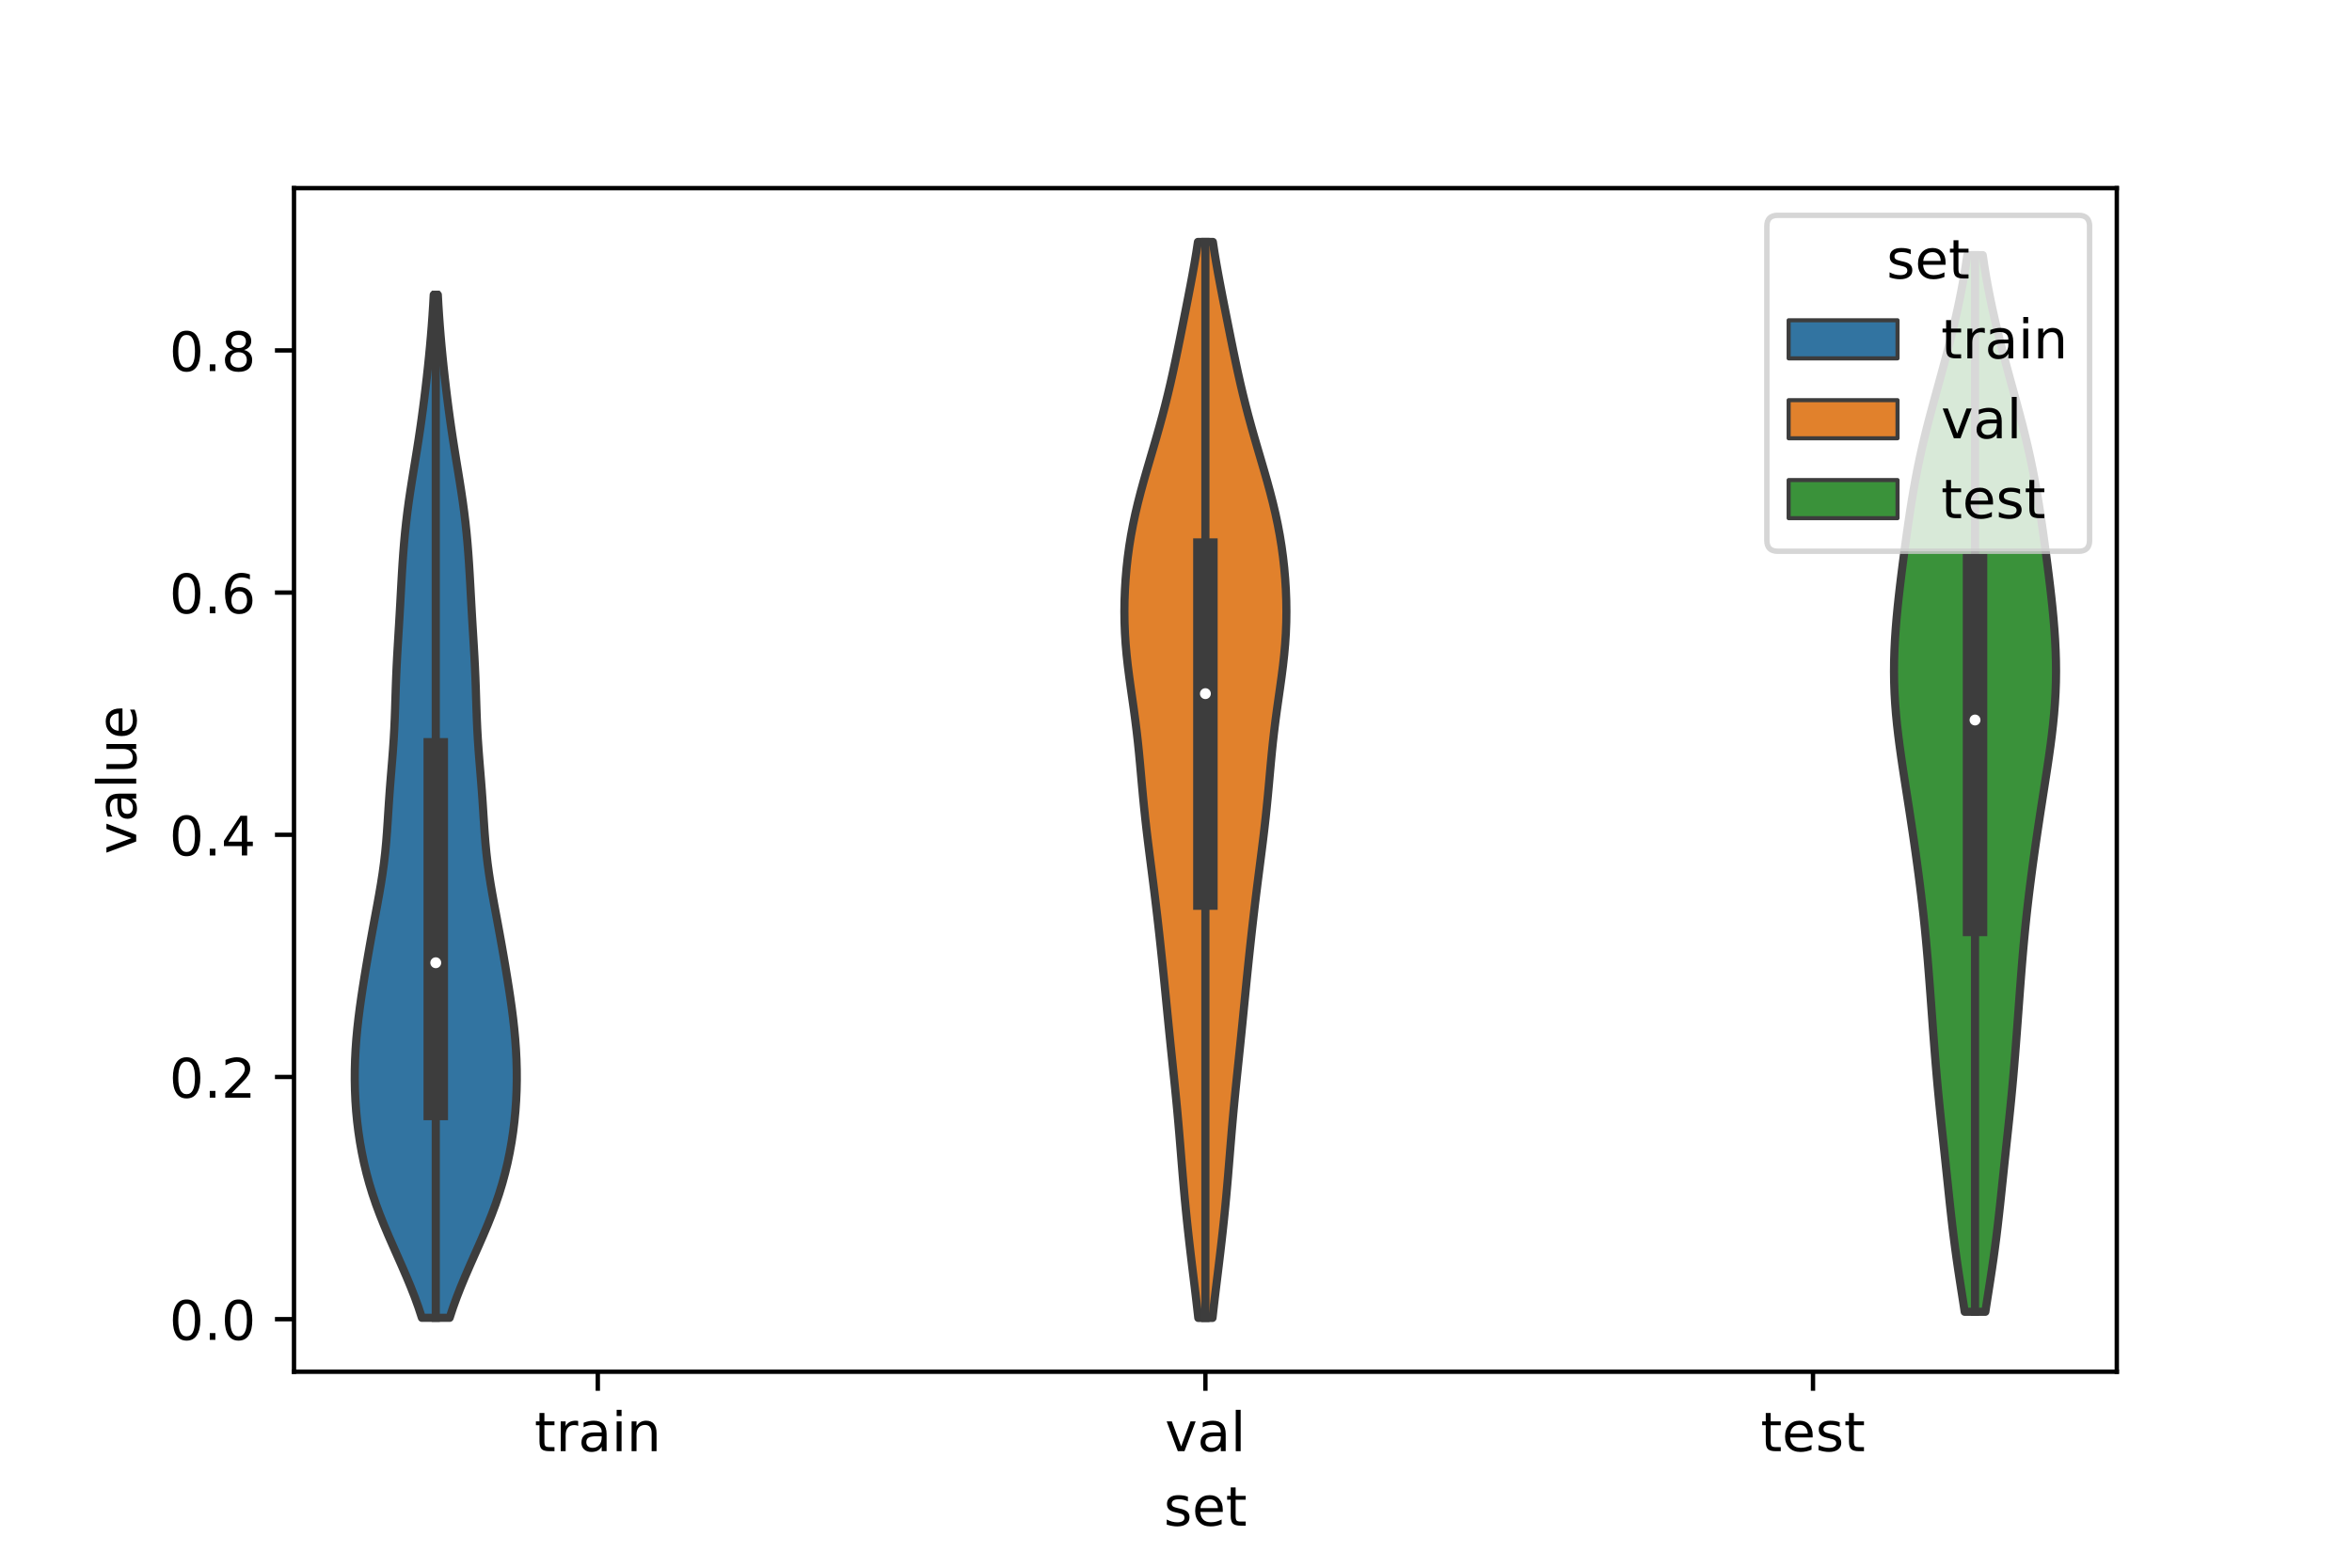 <?xml version="1.0" encoding="utf-8" standalone="no"?>
<!DOCTYPE svg PUBLIC "-//W3C//DTD SVG 1.1//EN"
  "http://www.w3.org/Graphics/SVG/1.1/DTD/svg11.dtd">
<!-- Created with matplotlib (https://matplotlib.org/) -->
<svg height="288pt" version="1.1" viewBox="0 0 432 288" width="432pt" xmlns="http://www.w3.org/2000/svg" xmlns:xlink="http://www.w3.org/1999/xlink">
 <defs>
  <style type="text/css">*{stroke-linecap:butt;stroke-linejoin:round;}</style>
 </defs>
 <g id="figure_1">
  <g id="patch_1">
   <path d="M 0 288 
L 432 288 
L 432 0 
L 0 0 
z
" style="fill:#ffffff;"/>
  </g>
  <g id="axes_1">
   <g id="patch_2">
    <path d="M 54 252 
L 388.8 252 
L 388.8 34.56 
L 54 34.56 
z
" style="fill:#ffffff;"/>
   </g>
   <g id="PolyCollection_1">
    <defs>
     <path d="M 82.588 -45.904 
L 77.492 -45.904 
L 76.87 -47.802 
L 76.182 -49.701 
L 75.437 -51.599 
L 74.648 -53.497 
L 73.826 -55.396 
L 72.987 -57.294 
L 72.144 -59.192 
L 71.314 -61.091 
L 70.513 -62.989 
L 69.754 -64.887 
L 69.048 -66.786 
L 68.404 -68.684 
L 67.823 -70.582 
L 67.307 -72.481 
L 66.852 -74.379 
L 66.457 -76.278 
L 66.117 -78.176 
L 65.832 -80.074 
L 65.598 -81.973 
L 65.415 -83.871 
L 65.282 -85.769 
L 65.198 -87.668 
L 65.16 -89.566 
L 65.168 -91.464 
L 65.221 -93.363 
L 65.317 -95.261 
L 65.455 -97.159 
L 65.632 -99.058 
L 65.844 -100.956 
L 66.087 -102.855 
L 66.355 -104.753 
L 66.642 -106.651 
L 66.944 -108.55 
L 67.257 -110.448 
L 67.58 -112.346 
L 67.912 -114.245 
L 68.252 -116.143 
L 68.6 -118.041 
L 68.953 -119.94 
L 69.305 -121.838 
L 69.647 -123.736 
L 69.972 -125.635 
L 70.267 -127.533 
L 70.526 -129.432 
L 70.745 -131.33 
L 70.926 -133.228 
L 71.075 -135.127 
L 71.203 -137.025 
L 71.324 -138.923 
L 71.448 -140.822 
L 71.582 -142.72 
L 71.729 -144.618 
L 71.884 -146.517 
L 72.04 -148.415 
L 72.186 -150.313 
L 72.314 -152.212 
L 72.421 -154.11 
L 72.505 -156.009 
L 72.573 -157.907 
L 72.633 -159.805 
L 72.693 -161.704 
L 72.763 -163.602 
L 72.847 -165.5 
L 72.944 -167.399 
L 73.053 -169.297 
L 73.167 -171.195 
L 73.283 -173.094 
L 73.395 -174.992 
L 73.502 -176.89 
L 73.606 -178.789 
L 73.709 -180.687 
L 73.818 -182.586 
L 73.935 -184.484 
L 74.068 -186.382 
L 74.22 -188.281 
L 74.396 -190.179 
L 74.599 -192.077 
L 74.829 -193.976 
L 75.085 -195.874 
L 75.365 -197.772 
L 75.662 -199.671 
L 75.969 -201.569 
L 76.28 -203.468 
L 76.586 -205.366 
L 76.883 -207.264 
L 77.168 -209.163 
L 77.438 -211.061 
L 77.694 -212.959 
L 77.938 -214.858 
L 78.169 -216.756 
L 78.389 -218.654 
L 78.597 -220.553 
L 78.793 -222.451 
L 78.976 -224.349 
L 79.145 -226.248 
L 79.299 -228.146 
L 79.437 -230.045 
L 79.559 -231.943 
L 79.664 -233.841 
L 80.416 -233.841 
L 80.416 -233.841 
L 80.521 -231.943 
L 80.643 -230.045 
L 80.781 -228.146 
L 80.935 -226.248 
L 81.104 -224.349 
L 81.287 -222.451 
L 81.483 -220.553 
L 81.691 -218.654 
L 81.911 -216.756 
L 82.142 -214.858 
L 82.386 -212.959 
L 82.642 -211.061 
L 82.912 -209.163 
L 83.197 -207.264 
L 83.494 -205.366 
L 83.8 -203.468 
L 84.111 -201.569 
L 84.418 -199.671 
L 84.715 -197.772 
L 84.995 -195.874 
L 85.251 -193.976 
L 85.481 -192.077 
L 85.684 -190.179 
L 85.86 -188.281 
L 86.012 -186.382 
L 86.145 -184.484 
L 86.262 -182.586 
L 86.371 -180.687 
L 86.474 -178.789 
L 86.578 -176.89 
L 86.685 -174.992 
L 86.797 -173.094 
L 86.913 -171.195 
L 87.027 -169.297 
L 87.136 -167.399 
L 87.233 -165.5 
L 87.317 -163.602 
L 87.387 -161.704 
L 87.447 -159.805 
L 87.507 -157.907 
L 87.575 -156.009 
L 87.659 -154.11 
L 87.766 -152.212 
L 87.894 -150.313 
L 88.04 -148.415 
L 88.196 -146.517 
L 88.351 -144.618 
L 88.498 -142.72 
L 88.632 -140.822 
L 88.756 -138.923 
L 88.877 -137.025 
L 89.005 -135.127 
L 89.154 -133.228 
L 89.335 -131.33 
L 89.554 -129.432 
L 89.813 -127.533 
L 90.108 -125.635 
L 90.433 -123.736 
L 90.775 -121.838 
L 91.127 -119.94 
L 91.48 -118.041 
L 91.828 -116.143 
L 92.168 -114.245 
L 92.5 -112.346 
L 92.823 -110.448 
L 93.136 -108.55 
L 93.438 -106.651 
L 93.725 -104.753 
L 93.993 -102.855 
L 94.236 -100.956 
L 94.448 -99.058 
L 94.625 -97.159 
L 94.763 -95.261 
L 94.859 -93.363 
L 94.912 -91.464 
L 94.92 -89.566 
L 94.882 -87.668 
L 94.798 -85.769 
L 94.665 -83.871 
L 94.482 -81.973 
L 94.248 -80.074 
L 93.963 -78.176 
L 93.623 -76.278 
L 93.228 -74.379 
L 92.773 -72.481 
L 92.257 -70.582 
L 91.676 -68.684 
L 91.032 -66.786 
L 90.326 -64.887 
L 89.567 -62.989 
L 88.766 -61.091 
L 87.936 -59.192 
L 87.093 -57.294 
L 86.254 -55.396 
L 85.432 -53.497 
L 84.643 -51.599 
L 83.898 -49.701 
L 83.21 -47.802 
L 82.588 -45.904 
z
" id="m0a7e7c86c0" style="stroke:#3d3d3d;stroke-width:1.5;"/>
    </defs>
    <g clip-path="url(#p74666a3065)">
     <use style="fill:#3274a1;stroke:#3d3d3d;stroke-width:1.5;" x="0" xlink:href="#m0a7e7c86c0" y="288"/>
    </g>
   </g>
   <g id="PolyCollection_2">
    <defs>
     <path d="M 222.705 -45.884 
L 220.095 -45.884 
L 219.87 -47.88 
L 219.636 -49.877 
L 219.395 -51.874 
L 219.151 -53.87 
L 218.908 -55.867 
L 218.669 -57.864 
L 218.437 -59.86 
L 218.213 -61.857 
L 217.999 -63.854 
L 217.796 -65.851 
L 217.604 -67.847 
L 217.424 -69.844 
L 217.251 -71.841 
L 217.086 -73.837 
L 216.924 -75.834 
L 216.761 -77.831 
L 216.595 -79.827 
L 216.422 -81.824 
L 216.242 -83.821 
L 216.052 -85.818 
L 215.855 -87.814 
L 215.651 -89.811 
L 215.444 -91.808 
L 215.236 -93.804 
L 215.029 -95.801 
L 214.825 -97.798 
L 214.624 -99.794 
L 214.426 -101.791 
L 214.229 -103.788 
L 214.032 -105.784 
L 213.833 -107.781 
L 213.631 -109.778 
L 213.425 -111.775 
L 213.213 -113.771 
L 212.997 -115.768 
L 212.774 -117.765 
L 212.546 -119.761 
L 212.31 -121.758 
L 212.068 -123.755 
L 211.819 -125.751 
L 211.565 -127.748 
L 211.309 -129.745 
L 211.054 -131.741 
L 210.805 -133.738 
L 210.566 -135.735 
L 210.34 -137.732 
L 210.13 -139.728 
L 209.934 -141.725 
L 209.749 -143.722 
L 209.57 -145.718 
L 209.39 -147.715 
L 209.2 -149.712 
L 208.995 -151.708 
L 208.767 -153.705 
L 208.518 -155.702 
L 208.249 -157.699 
L 207.966 -159.695 
L 207.681 -161.692 
L 207.405 -163.689 
L 207.15 -165.685 
L 206.93 -167.682 
L 206.751 -169.679 
L 206.622 -171.675 
L 206.545 -173.672 
L 206.52 -175.669 
L 206.546 -177.665 
L 206.622 -179.662 
L 206.746 -181.659 
L 206.918 -183.656 
L 207.14 -185.652 
L 207.411 -187.649 
L 207.734 -189.646 
L 208.109 -191.642 
L 208.534 -193.639 
L 209.007 -195.636 
L 209.52 -197.632 
L 210.067 -199.629 
L 210.638 -201.626 
L 211.222 -203.622 
L 211.809 -205.619 
L 212.39 -207.616 
L 212.956 -209.613 
L 213.501 -211.609 
L 214.022 -213.606 
L 214.518 -215.603 
L 214.988 -217.599 
L 215.437 -219.596 
L 215.866 -221.593 
L 216.281 -223.589 
L 216.687 -225.586 
L 217.087 -227.583 
L 217.485 -229.58 
L 217.88 -231.576 
L 218.272 -233.573 
L 218.657 -235.57 
L 219.031 -237.566 
L 219.388 -239.563 
L 219.723 -241.56 
L 220.028 -243.556 
L 222.772 -243.556 
L 222.772 -243.556 
L 223.077 -241.56 
L 223.412 -239.563 
L 223.769 -237.566 
L 224.143 -235.57 
L 224.528 -233.573 
L 224.92 -231.576 
L 225.315 -229.58 
L 225.713 -227.583 
L 226.113 -225.586 
L 226.519 -223.589 
L 226.934 -221.593 
L 227.363 -219.596 
L 227.812 -217.599 
L 228.282 -215.603 
L 228.778 -213.606 
L 229.299 -211.609 
L 229.844 -209.613 
L 230.41 -207.616 
L 230.991 -205.619 
L 231.578 -203.622 
L 232.162 -201.626 
L 232.733 -199.629 
L 233.28 -197.632 
L 233.793 -195.636 
L 234.266 -193.639 
L 234.691 -191.642 
L 235.066 -189.646 
L 235.389 -187.649 
L 235.66 -185.652 
L 235.882 -183.656 
L 236.054 -181.659 
L 236.178 -179.662 
L 236.254 -177.665 
L 236.28 -175.669 
L 236.255 -173.672 
L 236.178 -171.675 
L 236.049 -169.679 
L 235.87 -167.682 
L 235.65 -165.685 
L 235.395 -163.689 
L 235.119 -161.692 
L 234.834 -159.695 
L 234.551 -157.699 
L 234.282 -155.702 
L 234.033 -153.705 
L 233.805 -151.708 
L 233.6 -149.712 
L 233.41 -147.715 
L 233.23 -145.718 
L 233.051 -143.722 
L 232.866 -141.725 
L 232.67 -139.728 
L 232.46 -137.732 
L 232.234 -135.735 
L 231.995 -133.738 
L 231.746 -131.741 
L 231.491 -129.745 
L 231.235 -127.748 
L 230.981 -125.751 
L 230.732 -123.755 
L 230.49 -121.758 
L 230.255 -119.761 
L 230.026 -117.765 
L 229.803 -115.768 
L 229.587 -113.771 
L 229.375 -111.775 
L 229.169 -109.778 
L 228.967 -107.781 
L 228.768 -105.784 
L 228.571 -103.788 
L 228.374 -101.791 
L 228.176 -99.794 
L 227.975 -97.798 
L 227.771 -95.801 
L 227.564 -93.804 
L 227.356 -91.808 
L 227.149 -89.811 
L 226.945 -87.814 
L 226.748 -85.818 
L 226.558 -83.821 
L 226.378 -81.824 
L 226.205 -79.827 
L 226.039 -77.831 
L 225.876 -75.834 
L 225.714 -73.837 
L 225.549 -71.841 
L 225.376 -69.844 
L 225.196 -67.847 
L 225.004 -65.851 
L 224.801 -63.854 
L 224.587 -61.857 
L 224.363 -59.86 
L 224.131 -57.864 
L 223.892 -55.867 
L 223.649 -53.87 
L 223.405 -51.874 
L 223.164 -49.877 
L 222.93 -47.88 
L 222.705 -45.884 
z
" id="me95a022fa0" style="stroke:#3d3d3d;stroke-width:1.5;"/>
    </defs>
    <g clip-path="url(#p74666a3065)">
     <use style="fill:#e1812c;stroke:#3d3d3d;stroke-width:1.5;" x="0" xlink:href="#me95a022fa0" y="288"/>
    </g>
   </g>
   <g id="PolyCollection_3">
    <defs>
     <path d="M 364.656 -47.014 
L 360.864 -47.014 
L 360.562 -48.975 
L 360.254 -50.935 
L 359.949 -52.896 
L 359.651 -54.857 
L 359.366 -56.818 
L 359.096 -58.778 
L 358.842 -60.739 
L 358.603 -62.7 
L 358.378 -64.661 
L 358.162 -66.621 
L 357.953 -68.582 
L 357.748 -70.543 
L 357.542 -72.503 
L 357.335 -74.464 
L 357.126 -76.425 
L 356.916 -78.386 
L 356.706 -80.346 
L 356.498 -82.307 
L 356.296 -84.268 
L 356.101 -86.229 
L 355.914 -88.189 
L 355.737 -90.15 
L 355.569 -92.111 
L 355.408 -94.072 
L 355.255 -96.032 
L 355.106 -97.993 
L 354.96 -99.954 
L 354.815 -101.915 
L 354.671 -103.875 
L 354.526 -105.836 
L 354.377 -107.797 
L 354.224 -109.758 
L 354.065 -111.718 
L 353.896 -113.679 
L 353.717 -115.64 
L 353.526 -117.6 
L 353.321 -119.561 
L 353.104 -121.522 
L 352.874 -123.483 
L 352.633 -125.443 
L 352.38 -127.404 
L 352.118 -129.365 
L 351.847 -131.326 
L 351.567 -133.286 
L 351.28 -135.247 
L 350.986 -137.208 
L 350.687 -139.169 
L 350.383 -141.129 
L 350.078 -143.09 
L 349.774 -145.051 
L 349.475 -147.012 
L 349.186 -148.972 
L 348.912 -150.933 
L 348.66 -152.894 
L 348.434 -154.855 
L 348.241 -156.815 
L 348.087 -158.776 
L 347.973 -160.737 
L 347.904 -162.697 
L 347.88 -164.658 
L 347.9 -166.619 
L 347.961 -168.58 
L 348.06 -170.54 
L 348.193 -172.501 
L 348.356 -174.462 
L 348.544 -176.423 
L 348.752 -178.383 
L 348.977 -180.344 
L 349.215 -182.305 
L 349.464 -184.266 
L 349.721 -186.226 
L 349.985 -188.187 
L 350.257 -190.148 
L 350.538 -192.109 
L 350.832 -194.069 
L 351.141 -196.03 
L 351.471 -197.991 
L 351.824 -199.952 
L 352.203 -201.912 
L 352.611 -203.873 
L 353.048 -205.834 
L 353.513 -207.794 
L 354.002 -209.755 
L 354.513 -211.716 
L 355.038 -213.677 
L 355.574 -215.637 
L 356.113 -217.598 
L 356.65 -219.559 
L 357.179 -221.52 
L 357.697 -223.48 
L 358.198 -225.441 
L 358.681 -227.402 
L 359.142 -229.363 
L 359.579 -231.323 
L 359.99 -233.284 
L 360.374 -235.245 
L 360.728 -237.206 
L 361.051 -239.166 
L 361.342 -241.127 
L 364.178 -241.127 
L 364.178 -241.127 
L 364.469 -239.166 
L 364.792 -237.206 
L 365.146 -235.245 
L 365.53 -233.284 
L 365.941 -231.323 
L 366.378 -229.363 
L 366.839 -227.402 
L 367.322 -225.441 
L 367.823 -223.48 
L 368.341 -221.52 
L 368.87 -219.559 
L 369.407 -217.598 
L 369.946 -215.637 
L 370.482 -213.677 
L 371.007 -211.716 
L 371.518 -209.755 
L 372.007 -207.794 
L 372.472 -205.834 
L 372.909 -203.873 
L 373.317 -201.912 
L 373.696 -199.952 
L 374.049 -197.991 
L 374.379 -196.03 
L 374.688 -194.069 
L 374.982 -192.109 
L 375.263 -190.148 
L 375.535 -188.187 
L 375.799 -186.226 
L 376.056 -184.266 
L 376.305 -182.305 
L 376.543 -180.344 
L 376.768 -178.383 
L 376.976 -176.423 
L 377.164 -174.462 
L 377.327 -172.501 
L 377.46 -170.54 
L 377.559 -168.58 
L 377.62 -166.619 
L 377.64 -164.658 
L 377.616 -162.697 
L 377.547 -160.737 
L 377.433 -158.776 
L 377.279 -156.815 
L 377.086 -154.855 
L 376.86 -152.894 
L 376.608 -150.933 
L 376.334 -148.972 
L 376.045 -147.012 
L 375.746 -145.051 
L 375.442 -143.09 
L 375.137 -141.129 
L 374.833 -139.169 
L 374.534 -137.208 
L 374.24 -135.247 
L 373.953 -133.286 
L 373.673 -131.326 
L 373.402 -129.365 
L 373.14 -127.404 
L 372.887 -125.443 
L 372.646 -123.483 
L 372.416 -121.522 
L 372.199 -119.561 
L 371.994 -117.6 
L 371.803 -115.64 
L 371.624 -113.679 
L 371.455 -111.718 
L 371.296 -109.758 
L 371.143 -107.797 
L 370.994 -105.836 
L 370.849 -103.875 
L 370.705 -101.915 
L 370.56 -99.954 
L 370.414 -97.993 
L 370.265 -96.032 
L 370.112 -94.072 
L 369.951 -92.111 
L 369.783 -90.15 
L 369.606 -88.189 
L 369.419 -86.229 
L 369.224 -84.268 
L 369.022 -82.307 
L 368.814 -80.346 
L 368.604 -78.386 
L 368.394 -76.425 
L 368.185 -74.464 
L 367.978 -72.503 
L 367.772 -70.543 
L 367.567 -68.582 
L 367.358 -66.621 
L 367.142 -64.661 
L 366.917 -62.7 
L 366.678 -60.739 
L 366.424 -58.778 
L 366.154 -56.818 
L 365.869 -54.857 
L 365.571 -52.896 
L 365.266 -50.935 
L 364.958 -48.975 
L 364.656 -47.014 
z
" id="m98678ee53e" style="stroke:#3d3d3d;stroke-width:1.5;"/>
    </defs>
    <g clip-path="url(#p74666a3065)">
     <use style="fill:#3a923a;stroke:#3d3d3d;stroke-width:1.5;" x="0" xlink:href="#m98678ee53e" y="288"/>
    </g>
   </g>
   <g id="patch_3">
    <path clip-path="url(#p74666a3065)" d="M 109.8 242.346 
L 109.8 242.346 
L 109.8 242.346 
L 109.8 242.346 
z
" style="fill:#3274a1;stroke:#3d3d3d;stroke-linejoin:miter;stroke-width:0.75;"/>
   </g>
   <g id="patch_4">
    <path clip-path="url(#p74666a3065)" d="M 109.8 242.346 
L 109.8 242.346 
L 109.8 242.346 
L 109.8 242.346 
z
" style="fill:#e1812c;stroke:#3d3d3d;stroke-linejoin:miter;stroke-width:0.75;"/>
   </g>
   <g id="patch_5">
    <path clip-path="url(#p74666a3065)" d="M 109.8 242.346 
L 109.8 242.346 
L 109.8 242.346 
L 109.8 242.346 
z
" style="fill:#3a923a;stroke:#3d3d3d;stroke-linejoin:miter;stroke-width:0.75;"/>
   </g>
   <g id="matplotlib.axis_1">
    <g id="xtick_1">
     <g id="line2d_1">
      <defs>
       <path d="M 0 0 
L 0 3.5 
" id="m9858932bdc" style="stroke:#000000;stroke-width:0.8;"/>
      </defs>
      <g>
       <use style="stroke:#000000;stroke-width:0.8;" x="109.8" xlink:href="#m9858932bdc" y="252"/>
      </g>
     </g>
     <g id="text_1">
      <!-- train -->
      <g transform="translate(98.162 266.598)scale(0.1 -0.1)">
       <defs>
        <path d="M 18.312 70.219 
L 18.312 54.688 
L 36.812 54.688 
L 36.812 47.703 
L 18.312 47.703 
L 18.312 18.016 
Q 18.312 11.328 20.141 9.422 
Q 21.969 7.516 27.594 7.516 
L 36.812 7.516 
L 36.812 0 
L 27.594 0 
Q 17.188 0 13.234 3.875 
Q 9.281 7.766 9.281 18.016 
L 9.281 47.703 
L 2.688 47.703 
L 2.688 54.688 
L 9.281 54.688 
L 9.281 70.219 
z
" id="DejaVuSans-116"/>
        <path d="M 41.109 46.297 
Q 39.594 47.172 37.812 47.578 
Q 36.031 48 33.891 48 
Q 26.266 48 22.188 43.047 
Q 18.109 38.094 18.109 28.812 
L 18.109 0 
L 9.078 0 
L 9.078 54.688 
L 18.109 54.688 
L 18.109 46.188 
Q 20.953 51.172 25.484 53.578 
Q 30.031 56 36.531 56 
Q 37.453 56 38.578 55.875 
Q 39.703 55.766 41.062 55.516 
z
" id="DejaVuSans-114"/>
        <path d="M 34.281 27.484 
Q 23.391 27.484 19.188 25 
Q 14.984 22.516 14.984 16.5 
Q 14.984 11.719 18.141 8.906 
Q 21.297 6.109 26.703 6.109 
Q 34.188 6.109 38.703 11.406 
Q 43.219 16.703 43.219 25.484 
L 43.219 27.484 
z
M 52.203 31.203 
L 52.203 0 
L 43.219 0 
L 43.219 8.297 
Q 40.141 3.328 35.547 0.953 
Q 30.953 -1.422 24.312 -1.422 
Q 15.922 -1.422 10.953 3.297 
Q 6 8.016 6 15.922 
Q 6 25.141 12.172 29.828 
Q 18.359 34.516 30.609 34.516 
L 43.219 34.516 
L 43.219 35.406 
Q 43.219 41.609 39.141 45 
Q 35.062 48.391 27.688 48.391 
Q 23 48.391 18.547 47.266 
Q 14.109 46.141 10.016 43.891 
L 10.016 52.203 
Q 14.938 54.109 19.578 55.047 
Q 24.219 56 28.609 56 
Q 40.484 56 46.344 49.844 
Q 52.203 43.703 52.203 31.203 
z
" id="DejaVuSans-97"/>
        <path d="M 9.422 54.688 
L 18.406 54.688 
L 18.406 0 
L 9.422 0 
z
M 9.422 75.984 
L 18.406 75.984 
L 18.406 64.594 
L 9.422 64.594 
z
" id="DejaVuSans-105"/>
        <path d="M 54.891 33.016 
L 54.891 0 
L 45.906 0 
L 45.906 32.719 
Q 45.906 40.484 42.875 44.328 
Q 39.844 48.188 33.797 48.188 
Q 26.516 48.188 22.312 43.547 
Q 18.109 38.922 18.109 30.906 
L 18.109 0 
L 9.078 0 
L 9.078 54.688 
L 18.109 54.688 
L 18.109 46.188 
Q 21.344 51.125 25.703 53.562 
Q 30.078 56 35.797 56 
Q 45.219 56 50.047 50.172 
Q 54.891 44.344 54.891 33.016 
z
" id="DejaVuSans-110"/>
       </defs>
       <use xlink:href="#DejaVuSans-116"/>
       <use x="39.209" xlink:href="#DejaVuSans-114"/>
       <use x="80.322" xlink:href="#DejaVuSans-97"/>
       <use x="141.602" xlink:href="#DejaVuSans-105"/>
       <use x="169.385" xlink:href="#DejaVuSans-110"/>
      </g>
     </g>
    </g>
    <g id="xtick_2">
     <g id="line2d_2">
      <g>
       <use style="stroke:#000000;stroke-width:0.8;" x="221.4" xlink:href="#m9858932bdc" y="252"/>
      </g>
     </g>
     <g id="text_2">
      <!-- val -->
      <g transform="translate(213.988 266.598)scale(0.1 -0.1)">
       <defs>
        <path d="M 2.984 54.688 
L 12.5 54.688 
L 29.594 8.797 
L 46.688 54.688 
L 56.203 54.688 
L 35.688 0 
L 23.484 0 
z
" id="DejaVuSans-118"/>
        <path d="M 9.422 75.984 
L 18.406 75.984 
L 18.406 0 
L 9.422 0 
z
" id="DejaVuSans-108"/>
       </defs>
       <use xlink:href="#DejaVuSans-118"/>
       <use x="59.18" xlink:href="#DejaVuSans-97"/>
       <use x="120.459" xlink:href="#DejaVuSans-108"/>
      </g>
     </g>
    </g>
    <g id="xtick_3">
     <g id="line2d_3">
      <g>
       <use style="stroke:#000000;stroke-width:0.8;" x="333" xlink:href="#m9858932bdc" y="252"/>
      </g>
     </g>
     <g id="text_3">
      <!-- test -->
      <g transform="translate(323.398 266.598)scale(0.1 -0.1)">
       <defs>
        <path d="M 56.203 29.594 
L 56.203 25.203 
L 14.891 25.203 
Q 15.484 15.922 20.484 11.062 
Q 25.484 6.203 34.422 6.203 
Q 39.594 6.203 44.453 7.469 
Q 49.312 8.734 54.109 11.281 
L 54.109 2.781 
Q 49.266 0.734 44.188 -0.344 
Q 39.109 -1.422 33.891 -1.422 
Q 20.797 -1.422 13.156 6.188 
Q 5.516 13.812 5.516 26.812 
Q 5.516 40.234 12.766 48.109 
Q 20.016 56 32.328 56 
Q 43.359 56 49.781 48.891 
Q 56.203 41.797 56.203 29.594 
z
M 47.219 32.234 
Q 47.125 39.594 43.094 43.984 
Q 39.062 48.391 32.422 48.391 
Q 24.906 48.391 20.391 44.141 
Q 15.875 39.891 15.188 32.172 
z
" id="DejaVuSans-101"/>
        <path d="M 44.281 53.078 
L 44.281 44.578 
Q 40.484 46.531 36.375 47.5 
Q 32.281 48.484 27.875 48.484 
Q 21.188 48.484 17.844 46.438 
Q 14.5 44.391 14.5 40.281 
Q 14.5 37.156 16.891 35.375 
Q 19.281 33.594 26.516 31.984 
L 29.594 31.297 
Q 39.156 29.25 43.188 25.516 
Q 47.219 21.781 47.219 15.094 
Q 47.219 7.469 41.188 3.016 
Q 35.156 -1.422 24.609 -1.422 
Q 20.219 -1.422 15.453 -0.562 
Q 10.688 0.297 5.422 2 
L 5.422 11.281 
Q 10.406 8.688 15.234 7.391 
Q 20.062 6.109 24.812 6.109 
Q 31.156 6.109 34.562 8.281 
Q 37.984 10.453 37.984 14.406 
Q 37.984 18.062 35.516 20.016 
Q 33.062 21.969 24.703 23.781 
L 21.578 24.516 
Q 13.234 26.266 9.516 29.906 
Q 5.812 33.547 5.812 39.891 
Q 5.812 47.609 11.281 51.797 
Q 16.75 56 26.812 56 
Q 31.781 56 36.172 55.266 
Q 40.578 54.547 44.281 53.078 
z
" id="DejaVuSans-115"/>
       </defs>
       <use xlink:href="#DejaVuSans-116"/>
       <use x="39.209" xlink:href="#DejaVuSans-101"/>
       <use x="100.732" xlink:href="#DejaVuSans-115"/>
       <use x="152.832" xlink:href="#DejaVuSans-116"/>
      </g>
     </g>
    </g>
    <g id="text_4">
     <!-- set -->
     <g transform="translate(213.759 280.277)scale(0.1 -0.1)">
      <use xlink:href="#DejaVuSans-115"/>
      <use x="52.1" xlink:href="#DejaVuSans-101"/>
      <use x="113.623" xlink:href="#DejaVuSans-116"/>
     </g>
    </g>
   </g>
   <g id="matplotlib.axis_2">
    <g id="ytick_1">
     <g id="line2d_4">
      <defs>
       <path d="M 0 0 
L -3.5 0 
" id="mf7f054e0af" style="stroke:#000000;stroke-width:0.8;"/>
      </defs>
      <g>
       <use style="stroke:#000000;stroke-width:0.8;" x="54" xlink:href="#mf7f054e0af" y="242.346"/>
      </g>
     </g>
     <g id="text_5">
      <!-- 0.0 -->
      <g transform="translate(31.097 246.145)scale(0.1 -0.1)">
       <defs>
        <path d="M 31.781 66.406 
Q 24.172 66.406 20.328 58.906 
Q 16.5 51.422 16.5 36.375 
Q 16.5 21.391 20.328 13.891 
Q 24.172 6.391 31.781 6.391 
Q 39.453 6.391 43.281 13.891 
Q 47.125 21.391 47.125 36.375 
Q 47.125 51.422 43.281 58.906 
Q 39.453 66.406 31.781 66.406 
z
M 31.781 74.219 
Q 44.047 74.219 50.516 64.516 
Q 56.984 54.828 56.984 36.375 
Q 56.984 17.969 50.516 8.266 
Q 44.047 -1.422 31.781 -1.422 
Q 19.531 -1.422 13.062 8.266 
Q 6.594 17.969 6.594 36.375 
Q 6.594 54.828 13.062 64.516 
Q 19.531 74.219 31.781 74.219 
z
" id="DejaVuSans-48"/>
        <path d="M 10.688 12.406 
L 21 12.406 
L 21 0 
L 10.688 0 
z
" id="DejaVuSans-46"/>
       </defs>
       <use xlink:href="#DejaVuSans-48"/>
       <use x="63.623" xlink:href="#DejaVuSans-46"/>
       <use x="95.41" xlink:href="#DejaVuSans-48"/>
      </g>
     </g>
    </g>
    <g id="ytick_2">
     <g id="line2d_5">
      <g>
       <use style="stroke:#000000;stroke-width:0.8;" x="54" xlink:href="#mf7f054e0af" y="197.852"/>
      </g>
     </g>
     <g id="text_6">
      <!-- 0.2 -->
      <g transform="translate(31.097 201.652)scale(0.1 -0.1)">
       <defs>
        <path d="M 19.188 8.297 
L 53.609 8.297 
L 53.609 0 
L 7.328 0 
L 7.328 8.297 
Q 12.938 14.109 22.625 23.891 
Q 32.328 33.688 34.812 36.531 
Q 39.547 41.844 41.422 45.531 
Q 43.312 49.219 43.312 52.781 
Q 43.312 58.594 39.234 62.25 
Q 35.156 65.922 28.609 65.922 
Q 23.969 65.922 18.812 64.312 
Q 13.672 62.703 7.812 59.422 
L 7.812 69.391 
Q 13.766 71.781 18.938 73 
Q 24.125 74.219 28.422 74.219 
Q 39.75 74.219 46.484 68.547 
Q 53.219 62.891 53.219 53.422 
Q 53.219 48.922 51.531 44.891 
Q 49.859 40.875 45.406 35.406 
Q 44.188 33.984 37.641 27.219 
Q 31.109 20.453 19.188 8.297 
z
" id="DejaVuSans-50"/>
       </defs>
       <use xlink:href="#DejaVuSans-48"/>
       <use x="63.623" xlink:href="#DejaVuSans-46"/>
       <use x="95.41" xlink:href="#DejaVuSans-50"/>
      </g>
     </g>
    </g>
    <g id="ytick_3">
     <g id="line2d_6">
      <g>
       <use style="stroke:#000000;stroke-width:0.8;" x="54" xlink:href="#mf7f054e0af" y="153.359"/>
      </g>
     </g>
     <g id="text_7">
      <!-- 0.4 -->
      <g transform="translate(31.097 157.158)scale(0.1 -0.1)">
       <defs>
        <path d="M 37.797 64.312 
L 12.891 25.391 
L 37.797 25.391 
z
M 35.203 72.906 
L 47.609 72.906 
L 47.609 25.391 
L 58.016 25.391 
L 58.016 17.188 
L 47.609 17.188 
L 47.609 0 
L 37.797 0 
L 37.797 17.188 
L 4.891 17.188 
L 4.891 26.703 
z
" id="DejaVuSans-52"/>
       </defs>
       <use xlink:href="#DejaVuSans-48"/>
       <use x="63.623" xlink:href="#DejaVuSans-46"/>
       <use x="95.41" xlink:href="#DejaVuSans-52"/>
      </g>
     </g>
    </g>
    <g id="ytick_4">
     <g id="line2d_7">
      <g>
       <use style="stroke:#000000;stroke-width:0.8;" x="54" xlink:href="#mf7f054e0af" y="108.866"/>
      </g>
     </g>
     <g id="text_8">
      <!-- 0.6 -->
      <g transform="translate(31.097 112.665)scale(0.1 -0.1)">
       <defs>
        <path d="M 33.016 40.375 
Q 26.375 40.375 22.484 35.828 
Q 18.609 31.297 18.609 23.391 
Q 18.609 15.531 22.484 10.953 
Q 26.375 6.391 33.016 6.391 
Q 39.656 6.391 43.531 10.953 
Q 47.406 15.531 47.406 23.391 
Q 47.406 31.297 43.531 35.828 
Q 39.656 40.375 33.016 40.375 
z
M 52.594 71.297 
L 52.594 62.312 
Q 48.875 64.062 45.094 64.984 
Q 41.312 65.922 37.594 65.922 
Q 27.828 65.922 22.672 59.328 
Q 17.531 52.734 16.797 39.406 
Q 19.672 43.656 24.016 45.922 
Q 28.375 48.188 33.594 48.188 
Q 44.578 48.188 50.953 41.516 
Q 57.328 34.859 57.328 23.391 
Q 57.328 12.156 50.688 5.359 
Q 44.047 -1.422 33.016 -1.422 
Q 20.359 -1.422 13.672 8.266 
Q 6.984 17.969 6.984 36.375 
Q 6.984 53.656 15.188 63.938 
Q 23.391 74.219 37.203 74.219 
Q 40.922 74.219 44.703 73.484 
Q 48.484 72.75 52.594 71.297 
z
" id="DejaVuSans-54"/>
       </defs>
       <use xlink:href="#DejaVuSans-48"/>
       <use x="63.623" xlink:href="#DejaVuSans-46"/>
       <use x="95.41" xlink:href="#DejaVuSans-54"/>
      </g>
     </g>
    </g>
    <g id="ytick_5">
     <g id="line2d_8">
      <g>
       <use style="stroke:#000000;stroke-width:0.8;" x="54" xlink:href="#mf7f054e0af" y="64.373"/>
      </g>
     </g>
     <g id="text_9">
      <!-- 0.8 -->
      <g transform="translate(31.097 68.172)scale(0.1 -0.1)">
       <defs>
        <path d="M 31.781 34.625 
Q 24.75 34.625 20.719 30.859 
Q 16.703 27.094 16.703 20.516 
Q 16.703 13.922 20.719 10.156 
Q 24.75 6.391 31.781 6.391 
Q 38.812 6.391 42.859 10.172 
Q 46.922 13.969 46.922 20.516 
Q 46.922 27.094 42.891 30.859 
Q 38.875 34.625 31.781 34.625 
z
M 21.922 38.812 
Q 15.578 40.375 12.031 44.719 
Q 8.5 49.078 8.5 55.328 
Q 8.5 64.062 14.719 69.141 
Q 20.953 74.219 31.781 74.219 
Q 42.672 74.219 48.875 69.141 
Q 55.078 64.062 55.078 55.328 
Q 55.078 49.078 51.531 44.719 
Q 48 40.375 41.703 38.812 
Q 48.828 37.156 52.797 32.312 
Q 56.781 27.484 56.781 20.516 
Q 56.781 9.906 50.312 4.234 
Q 43.844 -1.422 31.781 -1.422 
Q 19.734 -1.422 13.25 4.234 
Q 6.781 9.906 6.781 20.516 
Q 6.781 27.484 10.781 32.312 
Q 14.797 37.156 21.922 38.812 
z
M 18.312 54.391 
Q 18.312 48.734 21.844 45.562 
Q 25.391 42.391 31.781 42.391 
Q 38.141 42.391 41.719 45.562 
Q 45.312 48.734 45.312 54.391 
Q 45.312 60.062 41.719 63.234 
Q 38.141 66.406 31.781 66.406 
Q 25.391 66.406 21.844 63.234 
Q 18.312 60.062 18.312 54.391 
z
" id="DejaVuSans-56"/>
       </defs>
       <use xlink:href="#DejaVuSans-48"/>
       <use x="63.623" xlink:href="#DejaVuSans-46"/>
       <use x="95.41" xlink:href="#DejaVuSans-56"/>
      </g>
     </g>
    </g>
    <g id="text_10">
     <!-- value -->
     <g transform="translate(25.017 156.938)rotate(-90)scale(0.1 -0.1)">
      <defs>
       <path d="M 8.5 21.578 
L 8.5 54.688 
L 17.484 54.688 
L 17.484 21.922 
Q 17.484 14.156 20.5 10.266 
Q 23.531 6.391 29.594 6.391 
Q 36.859 6.391 41.078 11.031 
Q 45.312 15.672 45.312 23.688 
L 45.312 54.688 
L 54.297 54.688 
L 54.297 0 
L 45.312 0 
L 45.312 8.406 
Q 42.047 3.422 37.719 1 
Q 33.406 -1.422 27.688 -1.422 
Q 18.266 -1.422 13.375 4.438 
Q 8.5 10.297 8.5 21.578 
z
M 31.109 56 
z
" id="DejaVuSans-117"/>
      </defs>
      <use xlink:href="#DejaVuSans-118"/>
      <use x="59.18" xlink:href="#DejaVuSans-97"/>
      <use x="120.459" xlink:href="#DejaVuSans-108"/>
      <use x="148.242" xlink:href="#DejaVuSans-117"/>
      <use x="211.621" xlink:href="#DejaVuSans-101"/>
     </g>
    </g>
   </g>
   <g id="line2d_9">
    <path clip-path="url(#p74666a3065)" d="M 80.04 242.096 
L 80.04 54.159 
" style="fill:none;stroke:#3d3d3d;stroke-linecap:square;stroke-width:1.5;"/>
   </g>
   <g id="line2d_10">
    <path clip-path="url(#p74666a3065)" d="M 80.04 203.54 
L 80.04 137.836 
" style="fill:none;stroke:#3d3d3d;stroke-linecap:square;stroke-width:4.5;"/>
   </g>
   <g id="line2d_11">
    <path clip-path="url(#p74666a3065)" d="M 221.4 242.116 
L 221.4 44.444 
" style="fill:none;stroke:#3d3d3d;stroke-linecap:square;stroke-width:1.5;"/>
   </g>
   <g id="line2d_12">
    <path clip-path="url(#p74666a3065)" d="M 221.4 164.897 
L 221.4 101.153 
" style="fill:none;stroke:#3d3d3d;stroke-linecap:square;stroke-width:4.5;"/>
   </g>
   <g id="line2d_13">
    <path clip-path="url(#p74666a3065)" d="M 362.76 240.986 
L 362.76 46.873 
" style="fill:none;stroke:#3d3d3d;stroke-linecap:square;stroke-width:1.5;"/>
   </g>
   <g id="line2d_14">
    <path clip-path="url(#p74666a3065)" d="M 362.76 169.735 
L 362.76 104.021 
" style="fill:none;stroke:#3d3d3d;stroke-linecap:square;stroke-width:4.5;"/>
   </g>
   <g id="patch_6">
    <path d="M 54 252 
L 54 34.56 
" style="fill:none;stroke:#000000;stroke-linecap:square;stroke-linejoin:miter;stroke-width:0.8;"/>
   </g>
   <g id="patch_7">
    <path d="M 388.8 252 
L 388.8 34.56 
" style="fill:none;stroke:#000000;stroke-linecap:square;stroke-linejoin:miter;stroke-width:0.8;"/>
   </g>
   <g id="patch_8">
    <path d="M 54 252 
L 388.8 252 
" style="fill:none;stroke:#000000;stroke-linecap:square;stroke-linejoin:miter;stroke-width:0.8;"/>
   </g>
   <g id="patch_9">
    <path d="M 54 34.56 
L 388.8 34.56 
" style="fill:none;stroke:#000000;stroke-linecap:square;stroke-linejoin:miter;stroke-width:0.8;"/>
   </g>
   <g id="PathCollection_1">
    <defs>
     <path d="M 0 1.5 
C 0.398 1.5 0.779 1.342 1.061 1.061 
C 1.342 0.779 1.5 0.398 1.5 0 
C 1.5 -0.398 1.342 -0.779 1.061 -1.061 
C 0.779 -1.342 0.398 -1.5 0 -1.5 
C -0.398 -1.5 -0.779 -1.342 -1.061 -1.061 
C -1.342 -0.779 -1.5 -0.398 -1.5 0 
C -1.5 0.398 -1.342 0.779 -1.061 1.061 
C -0.779 1.342 -0.398 1.5 0 1.5 
z
" id="m4e28958524" style="stroke:#3d3d3d;"/>
    </defs>
    <g clip-path="url(#p74666a3065)">
     <use style="fill:#ffffff;stroke:#3d3d3d;" x="80.04" xlink:href="#m4e28958524" y="176.865"/>
    </g>
   </g>
   <g id="PathCollection_2">
    <g clip-path="url(#p74666a3065)">
     <use style="fill:#ffffff;stroke:#3d3d3d;" x="221.4" xlink:href="#m4e28958524" y="127.429"/>
    </g>
   </g>
   <g id="PathCollection_3">
    <g clip-path="url(#p74666a3065)">
     <use style="fill:#ffffff;stroke:#3d3d3d;" x="362.76" xlink:href="#m4e28958524" y="132.273"/>
    </g>
   </g>
   <g id="legend_1">
    <g id="patch_10">
     <path d="M 326.525 101.272 
L 381.8 101.272 
Q 383.8 101.272 383.8 99.272 
L 383.8 41.56 
Q 383.8 39.56 381.8 39.56 
L 326.525 39.56 
Q 324.525 39.56 324.525 41.56 
L 324.525 99.272 
Q 324.525 101.272 326.525 101.272 
z
" style="fill:#ffffff;opacity:0.8;stroke:#cccccc;stroke-linejoin:miter;"/>
    </g>
    <g id="text_11">
     <!-- set -->
     <g transform="translate(346.521 51.158)scale(0.1 -0.1)">
      <use xlink:href="#DejaVuSans-115"/>
      <use x="52.1" xlink:href="#DejaVuSans-101"/>
      <use x="113.623" xlink:href="#DejaVuSans-116"/>
     </g>
    </g>
    <g id="patch_11">
     <path d="M 328.525 65.837 
L 348.525 65.837 
L 348.525 58.837 
L 328.525 58.837 
z
" style="fill:#3274a1;stroke:#3d3d3d;stroke-linejoin:miter;stroke-width:0.75;"/>
    </g>
    <g id="text_12">
     <!-- train -->
     <g transform="translate(356.525 65.837)scale(0.1 -0.1)">
      <use xlink:href="#DejaVuSans-116"/>
      <use x="39.209" xlink:href="#DejaVuSans-114"/>
      <use x="80.322" xlink:href="#DejaVuSans-97"/>
      <use x="141.602" xlink:href="#DejaVuSans-105"/>
      <use x="169.385" xlink:href="#DejaVuSans-110"/>
     </g>
    </g>
    <g id="patch_12">
     <path d="M 328.525 80.515 
L 348.525 80.515 
L 348.525 73.515 
L 328.525 73.515 
z
" style="fill:#e1812c;stroke:#3d3d3d;stroke-linejoin:miter;stroke-width:0.75;"/>
    </g>
    <g id="text_13">
     <!-- val -->
     <g transform="translate(356.525 80.515)scale(0.1 -0.1)">
      <use xlink:href="#DejaVuSans-118"/>
      <use x="59.18" xlink:href="#DejaVuSans-97"/>
      <use x="120.459" xlink:href="#DejaVuSans-108"/>
     </g>
    </g>
    <g id="patch_13">
     <path d="M 328.525 95.193 
L 348.525 95.193 
L 348.525 88.193 
L 328.525 88.193 
z
" style="fill:#3a923a;stroke:#3d3d3d;stroke-linejoin:miter;stroke-width:0.75;"/>
    </g>
    <g id="text_14">
     <!-- test -->
     <g transform="translate(356.525 95.193)scale(0.1 -0.1)">
      <use xlink:href="#DejaVuSans-116"/>
      <use x="39.209" xlink:href="#DejaVuSans-101"/>
      <use x="100.732" xlink:href="#DejaVuSans-115"/>
      <use x="152.832" xlink:href="#DejaVuSans-116"/>
     </g>
    </g>
   </g>
  </g>
 </g>
 <defs>
  <clipPath id="p74666a3065">
   <rect height="217.44" width="334.8" x="54" y="34.56"/>
  </clipPath>
 </defs>
</svg>
